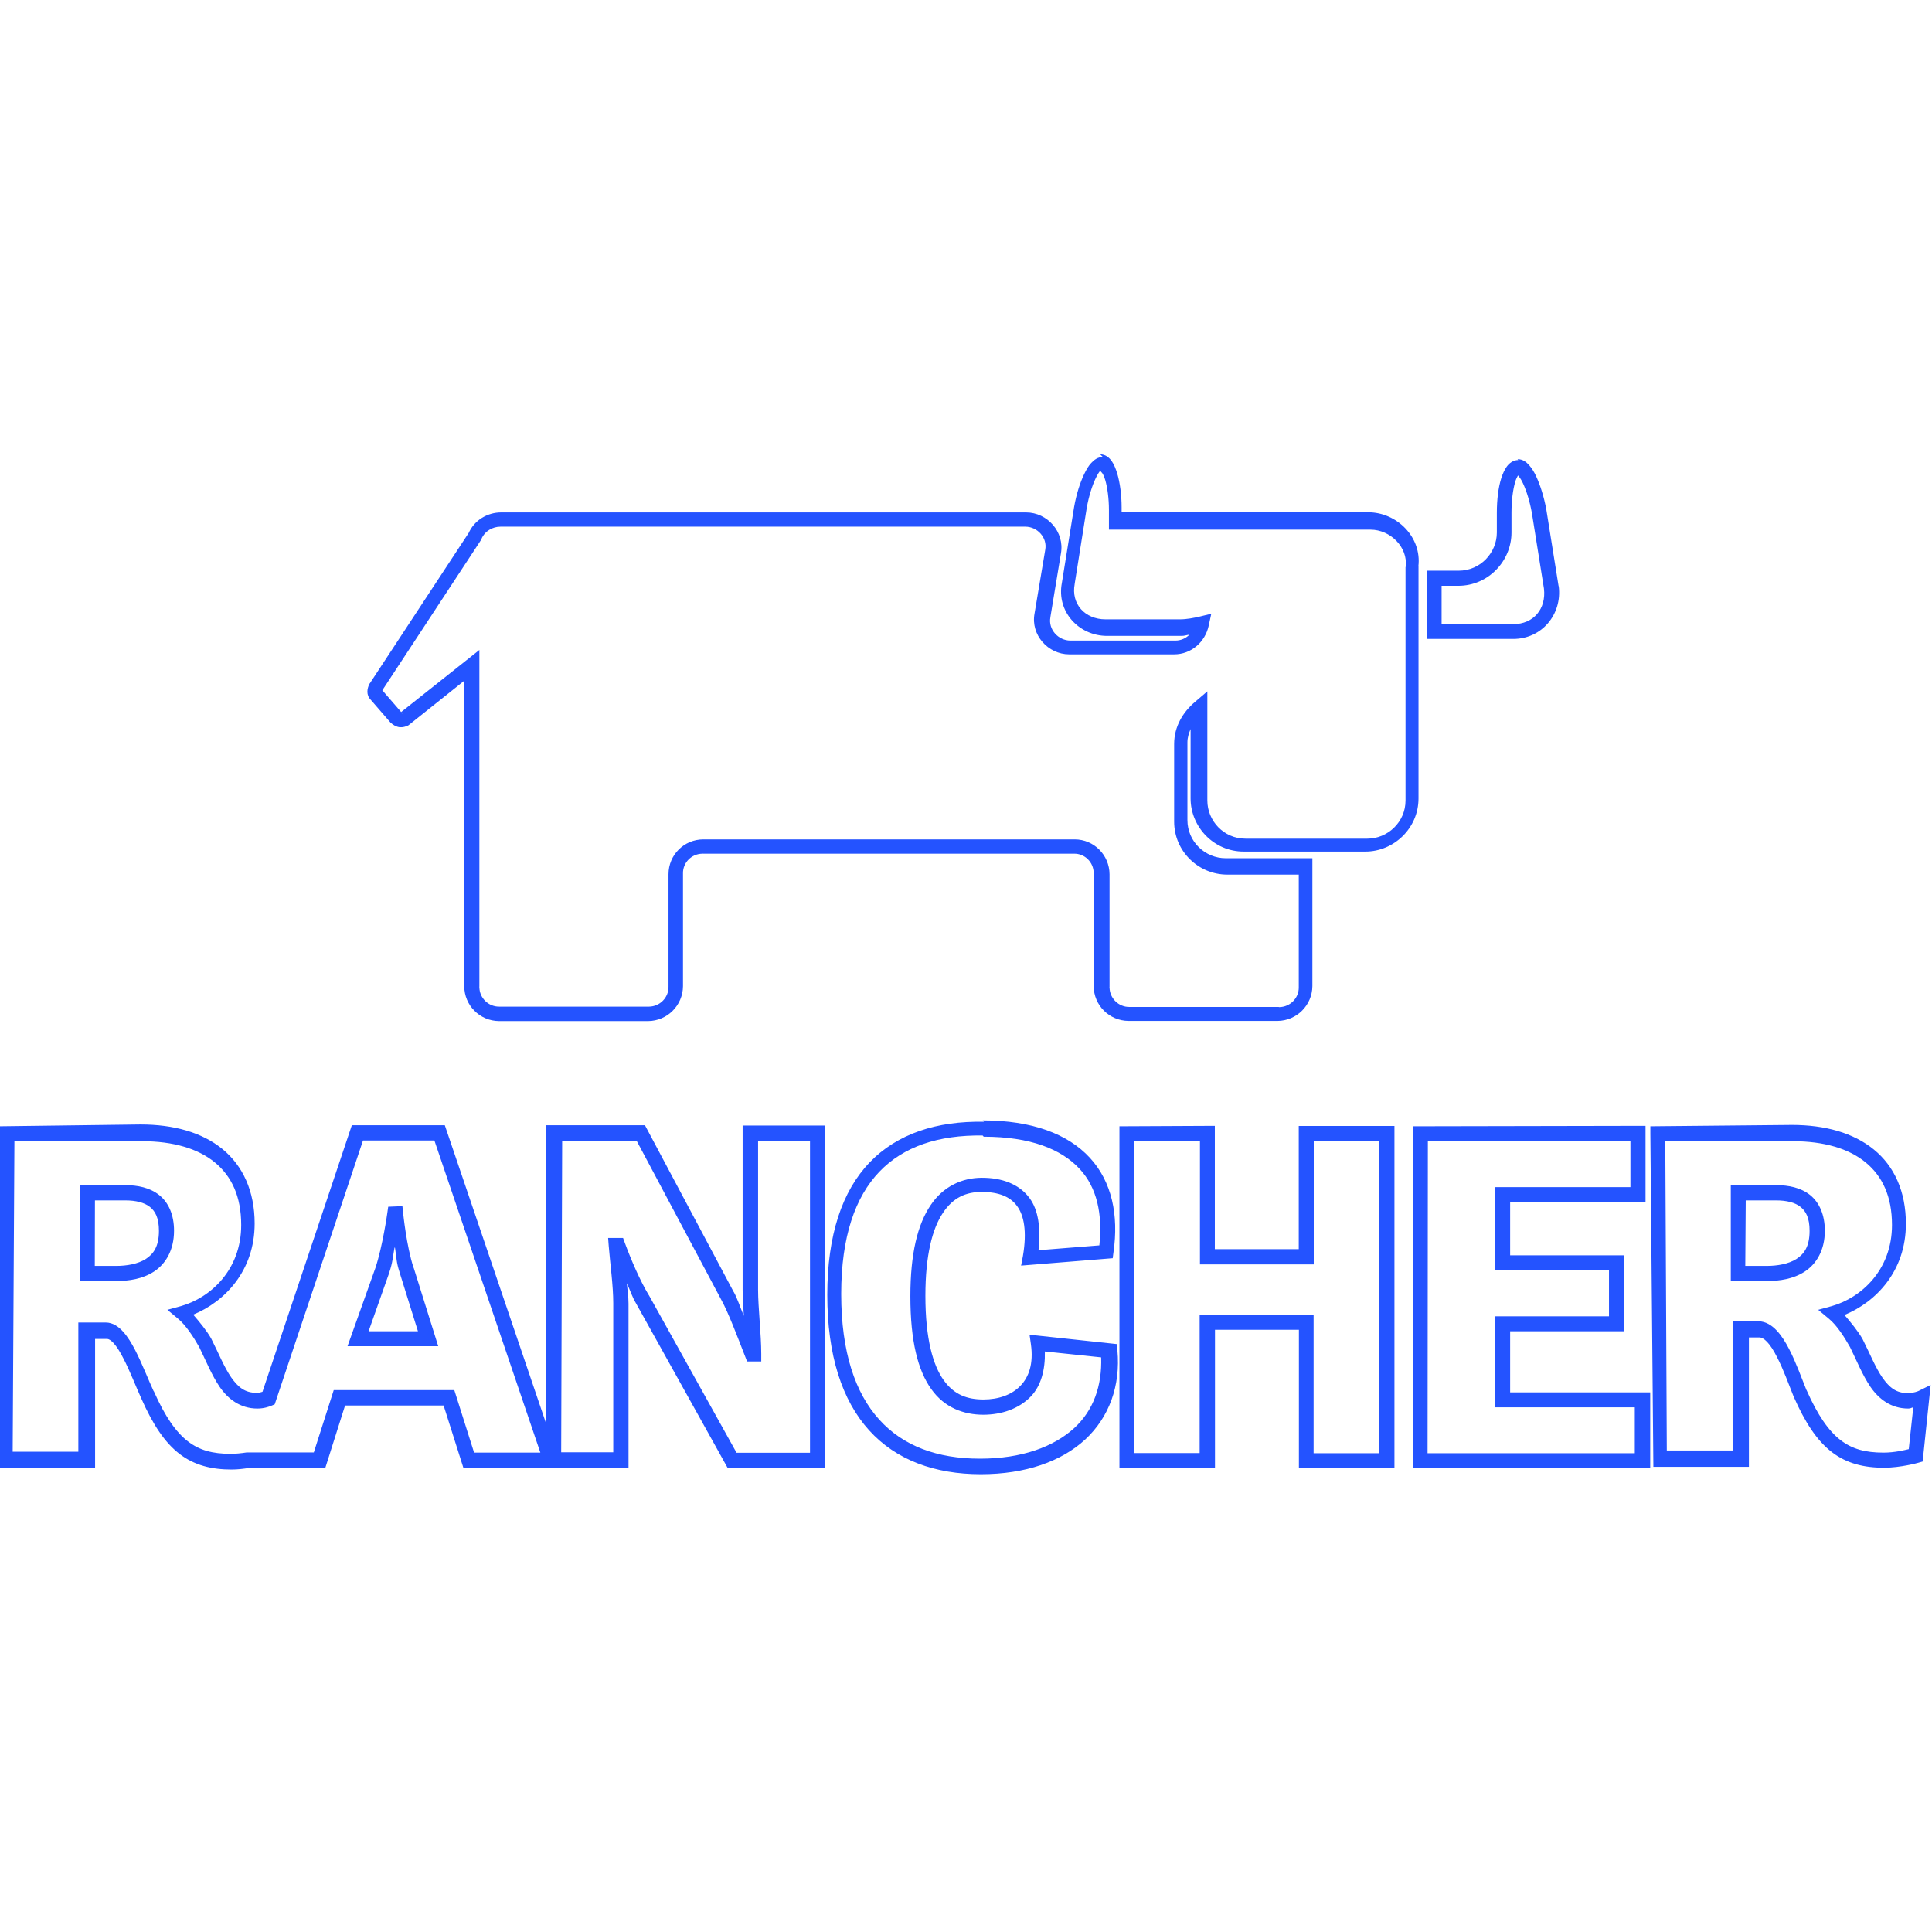 <svg viewBox="0 0 128 128" xmlns="http://www.w3.org/2000/svg"><path fill="#2453FF" d="M73.07 30.28c-.35 0-.58.19-.77.39 -.19.2-.33.45-.47.74 -.28.58-.52 1.34-.67 2.189v0l-.81 5.03v0c-.36 1.89 1.12 3.5 3 3.5h4.94c.19 0 .33-.06.51-.08v0c-.24.25-.58.39-.92.39h-6.96c-.81 0-1.48-.74-1.33-1.54v-.01l.7-4.23c.25-1.42-.9-2.71-2.31-2.71H33.2c-.9 0-1.79.51-2.17 1.41l.04-.08 -6.57 10 -.02.02c-.16.32-.24.74.09 1.07l1.3 1.5 .01.01c.16.15.37.27.59.3 .22.02.42-.04.58-.12l.04-.03 3.67-2.93v20.24h-.001c0 1.27 1.03 2.3 2.3 2.31h9.881v0c1.27-.01 2.3-1.04 2.31-2.31v-7.46 0c-.02-.72.56-1.31 1.28-1.32 .01-.01.02-.01.03 0h24.59v0c.71-.02 1.3.56 1.31 1.28 0 .01 0 .02 0 .03v7.46 0c0 1.27 1.03 2.3 2.31 2.31h9.87 -.001c1.27-.01 2.3-1.04 2.31-2.31v-8.47H81.2c-1.35 0-2.53-1.09-2.53-2.53v-5.15c0-.33.1-.6.21-.88v4.6c0 1.88 1.53 3.52 3.52 3.52h8.06c1.88 0 3.52-1.54 3.52-3.52V37.47l-.01.06c.24-1.94-1.42-3.59-3.32-3.59h-16.34v-.31c0-.85-.11-1.64-.29-2.26 -.1-.31-.2-.58-.36-.81 -.16-.23-.41-.46-.77-.46Zm27.52.2c-.34 0-.6.21-.76.43 -.16.22-.27.48-.37.78 -.19.61-.29 1.4-.29 2.29v1.3c0 1.34-1.09 2.53-2.53 2.53h-2.11v4.52h5.73c1.88 0 3.247-1.62 3.01-3.49l-.01-.01 -.81-5.06v-.01c-.16-.85-.4-1.61-.67-2.19v0c-.12-.27-.28-.53-.47-.75 -.19-.21-.42-.4-.77-.4Zm-27.56.87c.06.09.13.24.2.47 .14.49.24 1.21.24 1.97v1.3H90.8c1.32 0 2.49 1.17 2.33 2.46l-.01.03v15.454c0 1.44-1.19 2.53-2.53 2.53h-8.07c-1.45 0-2.53-1.186-2.53-2.53v-7.23l-.82.7c-.79.67-1.38 1.62-1.38 2.79v5.14c0 1.98 1.63 3.51 3.51 3.51h4.747v7.47 0c.01.71-.57 1.3-1.29 1.31 -.02 0-.03 0-.04-.01H74.83v-.001c-.72.01-1.31-.57-1.32-1.29 -.01-.02-.01-.03 0-.04v-7.46 -.001c-.01-1.28-1.04-2.31-2.31-2.31H46.6v0c-1.28 0-2.31 1.03-2.31 2.31v7.46 0c.01.71-.57 1.3-1.29 1.31 -.02 0-.03 0-.04 0h-9.88v0c-.72.01-1.31-.57-1.32-1.28 -.01-.02-.01-.03 0-.05v-22.3l-5.18 4.11 -.01 0s.01.01-.01-.02l-1.23-1.42 6.56-9.99 .01-.04c.22-.52.74-.81 1.26-.81h34.77c.8 0 1.47.73 1.32 1.53v0l-.71 4.23c-.26 1.41.89 2.7 2.3 2.7h6.95c1.12 0 2.05-.8 2.29-1.9l.17-.79 -.78.19c-.39.09-.86.18-1.29.18h-4.94c-1.35 0-2.29-1.01-2.04-2.34v-.01l.8-5.04c.14-.78.36-1.47.59-1.95 .11-.23.21-.4.3-.5Zm27.58.19v0c.12.15.22.32.3.5 .22.47.44 1.17.58 1.94l.8 5.01c.16 1.35-.69 2.36-2.03 2.36h-4.75v-2.54h1.11c1.98 0 3.52-1.64 3.52-3.53v-1.31c0-.82.1-1.54.24-2.02 .06-.22.14-.36.19-.45Zm-75.29 14.2c.13.13.05.15.09.06l-.02.02 -.07-.08Zm1.34 1.52c-.04.01-.03.01-.02.01 0 0-.01 0-.01 0s-.01-.01-.01-.01l0-.01ZM65.19 74.32c-3.12-.06-5.744.79-7.57 2.69 -1.83 1.9-2.81 4.82-2.81 8.78 0 4.01.98 6.99 2.77 8.97 1.79 1.98 4.37 2.91 7.4 2.91 2.96 0 5.33-.84 6.92-2.3 1.58-1.47 2.35-3.56 2.13-5.91l-.04-.41 -5.78-.62 .09.63c.18 1.29-.13 2.17-.7 2.76 -.57.59-1.44.9-2.44.9 -1.06 0-1.94-.3-2.64-1.28 -.7-.98-1.21-2.72-1.21-5.59 0-2.72.47-4.46 1.16-5.49 .68-1.03 1.54-1.39 2.57-1.39 1.11 0 1.88.3 2.34.93 .46.62.67 1.68.39 3.32l-.12.63 6.07-.49 .05-.39c.36-2.47-.11-4.69-1.57-6.27 -1.46-1.58-3.83-2.47-7.09-2.47Zm-65.22.3v22.66H6.3v-8.57h.81c.07 0 .22.06.42.28 .2.22.43.58.64 1 .43.82.83 1.87 1.19 2.66 .77 1.74 1.56 2.93 2.54 3.68s2.12 1.03 3.45 1.03c.4 0 .78-.05 1.12-.1h5.08l1.311-4.14h6.53l1.31 4.13h10.94V86.37c0-.45-.07-.89-.11-1.35 .21.44.36.92.59 1.3l6.08 10.92h6.43V74.57h-5.43v10.87c0 .52.04 1.11.08 1.74 -.23-.54-.44-1.18-.66-1.57l-.01-.01 -5.881-11.05h-6.55v19.76l-6.71-19.76h-6.16l-5.92 17.66c-.11.03-.2.07-.38.07 -.79 0-1.23-.37-1.69-1.02 -.46-.66-.84-1.61-1.31-2.54L14 88.7l-.01-.02c-.3-.53-.75-1.07-1.189-1.58 2.09-.86 4.07-2.9 4.07-6.04 0-2.14-.78-3.82-2.13-4.93 -1.36-1.11-3.234-1.63-5.43-1.63Zm74.196 0v22.66h6.33V88.1h5.56v9.17h6.33V74.6h-6.34v8.16h-5.56v-8.17Zm19.455 0v22.66h15.71v-5.03h-9.28V88.2h7.56v-5.03h-7.56v-3.55h8.97v-5.03Zm15.72 0l0 .5 .2 22.06h6.33v-8.57h.71c.11 0 .28.07.49.29 .21.22.44.57.65.99 .43.82.8 1.86 1.11 2.63l0 0 0 0c.77 1.75 1.56 2.94 2.54 3.69s2.12 1.03 3.45 1.03c1.1 0 2.24-.32 2.24-.32l.32-.09 .53-5.07 -.81.4s-.32.14-.69.14c-.79 0-1.23-.37-1.69-1.02 -.46-.66-.84-1.61-1.31-2.54l-.01-.02 -.01-.02c-.31-.53-.75-1.07-1.19-1.58 2.09-.86 4.07-2.9 4.07-6.04 0-2.14-.77-3.82-2.122-4.92 -1.36-1.11-3.24-1.63-5.43-1.63Zm-44.166.69h0c3.08 0 5.14.82 6.36 2.14 1.14 1.23 1.52 2.98 1.3 5.06l-4.03.32c.15-1.46 0-2.65-.6-3.46 -.7-.94-1.84-1.34-3.15-1.34 -1.29 0-2.55.55-3.4 1.82 -.86 1.27-1.34 3.2-1.34 6.03 0 2.98.5 4.92 1.39 6.16 .88 1.24 2.17 1.69 3.44 1.69 1.21 0 2.36-.39 3.15-1.21 .67-.7.96-1.75.93-2.98l3.73.39c.06 1.89-.51 3.51-1.78 4.68 -1.37 1.25-3.48 2.03-6.253 2.03 -2.83 0-5.09-.84-6.67-2.59 -1.59-1.75-2.52-4.47-2.52-8.32 0-3.8.93-6.43 2.53-8.1 1.6-1.67 3.91-2.44 6.84-2.4Zm-64.22.3H9.43c2.03 0 3.68.48 4.8 1.4 1.11.91 1.75 2.25 1.75 4.15 0 2.99-2.05 4.82-3.98 5.37l-.91.25 .72.6c.5.42 1 1.18 1.39 1.87l0 0c.43.87.81 1.83 1.35 2.63 .55.8 1.36 1.44 2.5 1.44 .44 0 .77-.12.94-.19l.21-.09 5.85-17.48h4.73l7.02 20.68h-4.39L30.1 92.1h-7.99l-1.32 4.13h-4.42l-.04 0c-.34.05-.69.09-1.04.09 -1.2 0-2.07-.23-2.846-.83 -.79-.61-1.51-1.64-2.25-3.31l-.01-.01 -.01-.01c-.34-.73-.75-1.8-1.218-2.71 -.24-.46-.49-.88-.79-1.21 -.3-.34-.69-.62-1.162-.62H5.19v8.56H.84Zm36.29 0h4.95l5.6 10.52 0 0c.46.83 1.07 2.45 1.58 3.76l.12.31h.94v-.5c0-1.27-.21-3.09-.21-4.24v-9.89h3.44v20.68H48.8l-5.81-10.44 -.01-.01c-.58-.96-1.18-2.36-1.58-3.45l-.12-.33h-.99l.04.53c.1 1.23.3 2.63.3 3.79v9.88h-3.45Zm37.905 0h4.35v8.16h7.54V75.6h4.35v20.68h-4.36V87.1h-7.55v9.17h-4.36Zm19.45 0h13.42v3.04h-8.98v5.52h7.56v3.04h-7.56v6.03h9.27v3.04H94.58Zm15.73 0h8.47c2.03 0 3.68.48 4.8 1.4 1.11.91 1.75 2.25 1.75 4.15 0 2.99-2.05 4.82-3.98 5.37l-.91.25 .72.6c.51.42 1 1.18 1.39 1.87l0 0c.43.87.81 1.83 1.35 2.63 .55.8 1.36 1.44 2.5 1.44 .19 0 .18-.05.34-.08l-.3 2.77c-.27.06-.91.23-1.67.23 -1.2 0-2.07-.23-2.85-.83 -.79-.61-1.51-1.64-2.25-3.31 -.01-.01-.01-.01-.01-.01 -.3-.74-.68-1.81-1.15-2.72 -.24-.46-.5-.88-.82-1.22 -.32-.34-.73-.61-1.21-.61h-1.71v8.56h-4.36ZM5.3 78.54v6.33h2.41c.81 0 1.73-.125 2.5-.63 .76-.5 1.32-1.41 1.32-2.7 0-1.07-.37-1.88-.99-2.37 -.62-.49-1.42-.65-2.237-.65Zm109.37 0v6.33h2.41c.81 0 1.73-.125 2.5-.63 .76-.5 1.32-1.41 1.32-2.7 0-1.07-.37-1.88-.98-2.37 -.62-.49-1.42-.65-2.24-.65ZM6.29 79.53h2.02c.69 0 1.25.14 1.62.43 .36.29.6.73.6 1.59 0 1.03-.36 1.53-.87 1.86 -.516.33-1.26.46-1.96.46H6.28Zm109.37 0h2.02c.69 0 1.25.14 1.61.43 .36.29.6.73.6 1.59 0 1.03-.36 1.53-.87 1.86 -.52.33-1.26.46-1.97.46h-1.42Zm-89.94.42l-.06.42s-.31 2.21-.79 3.64l-1.846 5.18h6.01L27.41 84l-.01-.01c-.47-1.42-.69-3.62-.69-3.62l-.05-.46Zm.45 2.72c.11.69.08.95.31 1.64l0 .01 1.21 3.88h-3.27l1.37-3.88 0-.01c.23-.69.22-.96.35-1.66Z"/></svg>